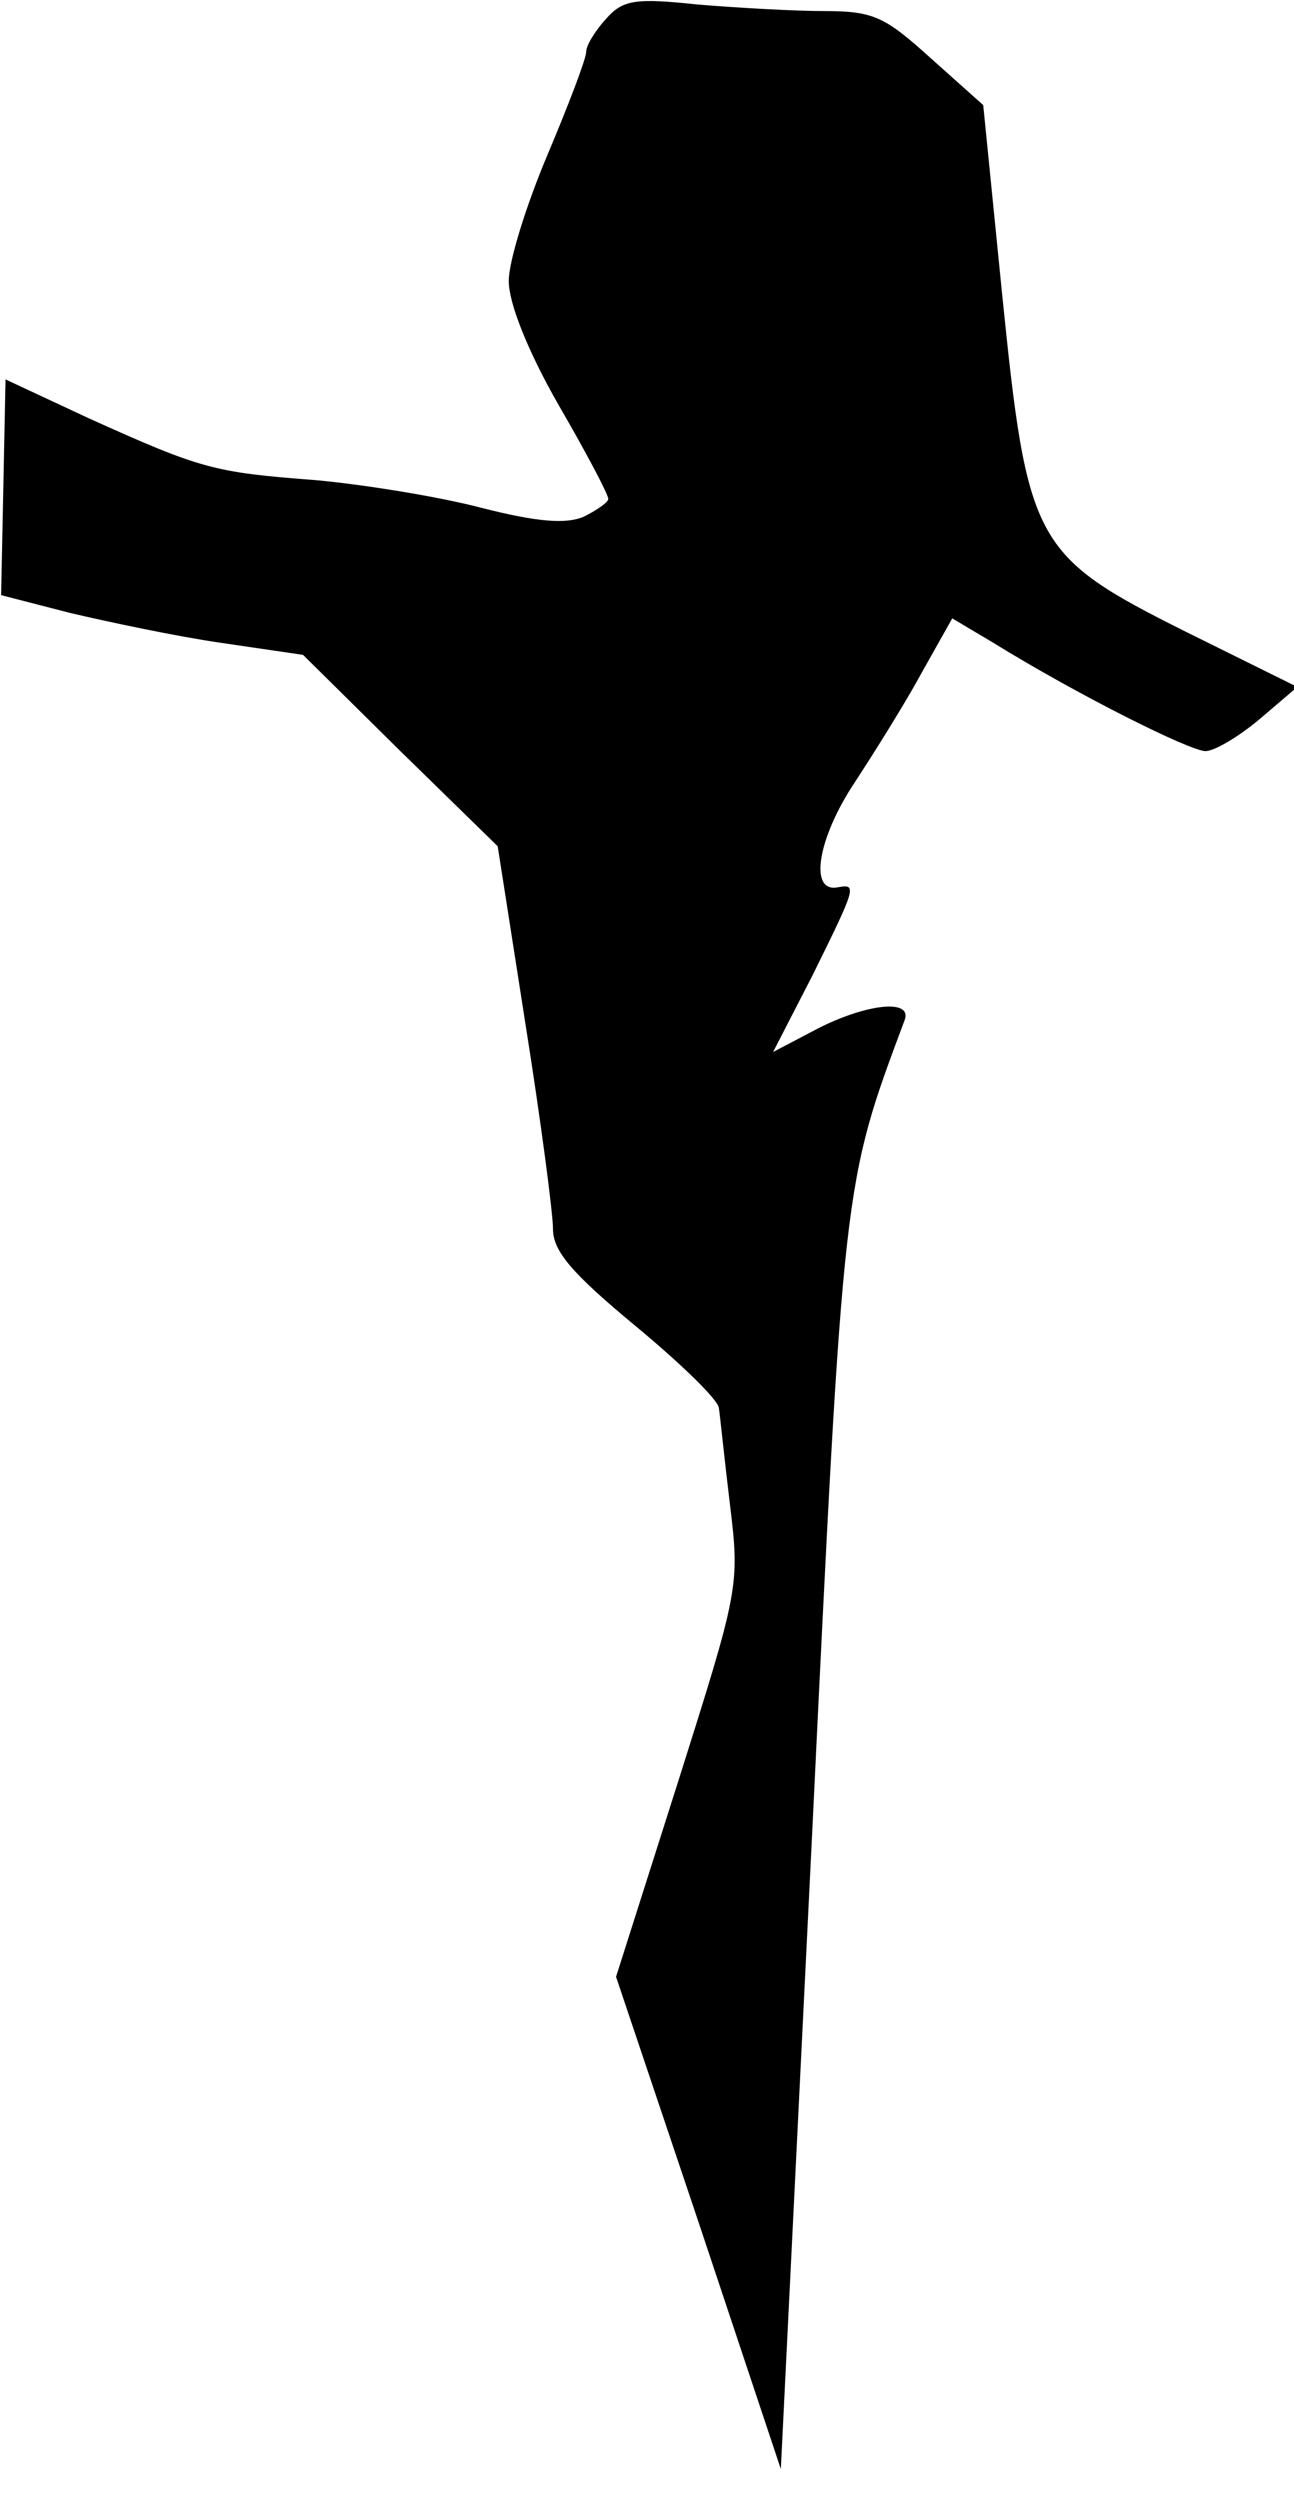 <?xml version="1.0" standalone="no"?>
<!DOCTYPE svg PUBLIC "-//W3C//DTD SVG 20010904//EN"
 "http://www.w3.org/TR/2001/REC-SVG-20010904/DTD/svg10.dtd">
<svg version="1.0" xmlns="http://www.w3.org/2000/svg"
 width="117pt" height="226pt" viewBox="0 0 117 226"
 preserveAspectRatio="xMidYMid meet">
<g transform="translate(0,226) scale(0.1,-0.1)"
fill="#000000" stroke="none">
<path fill="#000000" stroke="none" d="M548 2243 c-10 -11 -18 -24 -18 -30 0
-6 -16 -48 -35 -93 -19 -45 -35 -96 -35 -114 0 -20 17 -63 45 -112 25 -43 45
-81 45 -85 0 -3 -10 -10 -22 -16 -16 -7 -42 -5 -93 8 -38 10 -106 21 -150 25
-92 7 -103 10 -205 56 l-75 35 -2 -98 -2 -97 62 -16 c34 -8 95 -21 136 -27
l75 -11 88 -87 88 -86 25 -160 c14 -88 25 -172 25 -186 0 -20 17 -40 75 -88
41 -34 75 -67 75 -74 1 -6 5 -46 10 -87 9 -74 8 -77 -47 -251 l-56 -176 75
-223 74 -222 28 568 c29 599 28 592 84 742 7 19 -34 15 -79 -8 l-40 -21 36 70
c39 79 40 82 23 79 -27 -6 -19 44 15 95 19 29 47 74 61 100 l27 48 37 -22 c76
-47 178 -98 192 -98 8 0 30 13 49 29 l34 29 -101 50 c-138 69 -143 80 -166
306 l-17 170 -47 42 c-42 38 -52 43 -97 43 -27 0 -79 3 -115 6 -56 6 -67 4
-82 -13z"/>
</g>
</svg>
